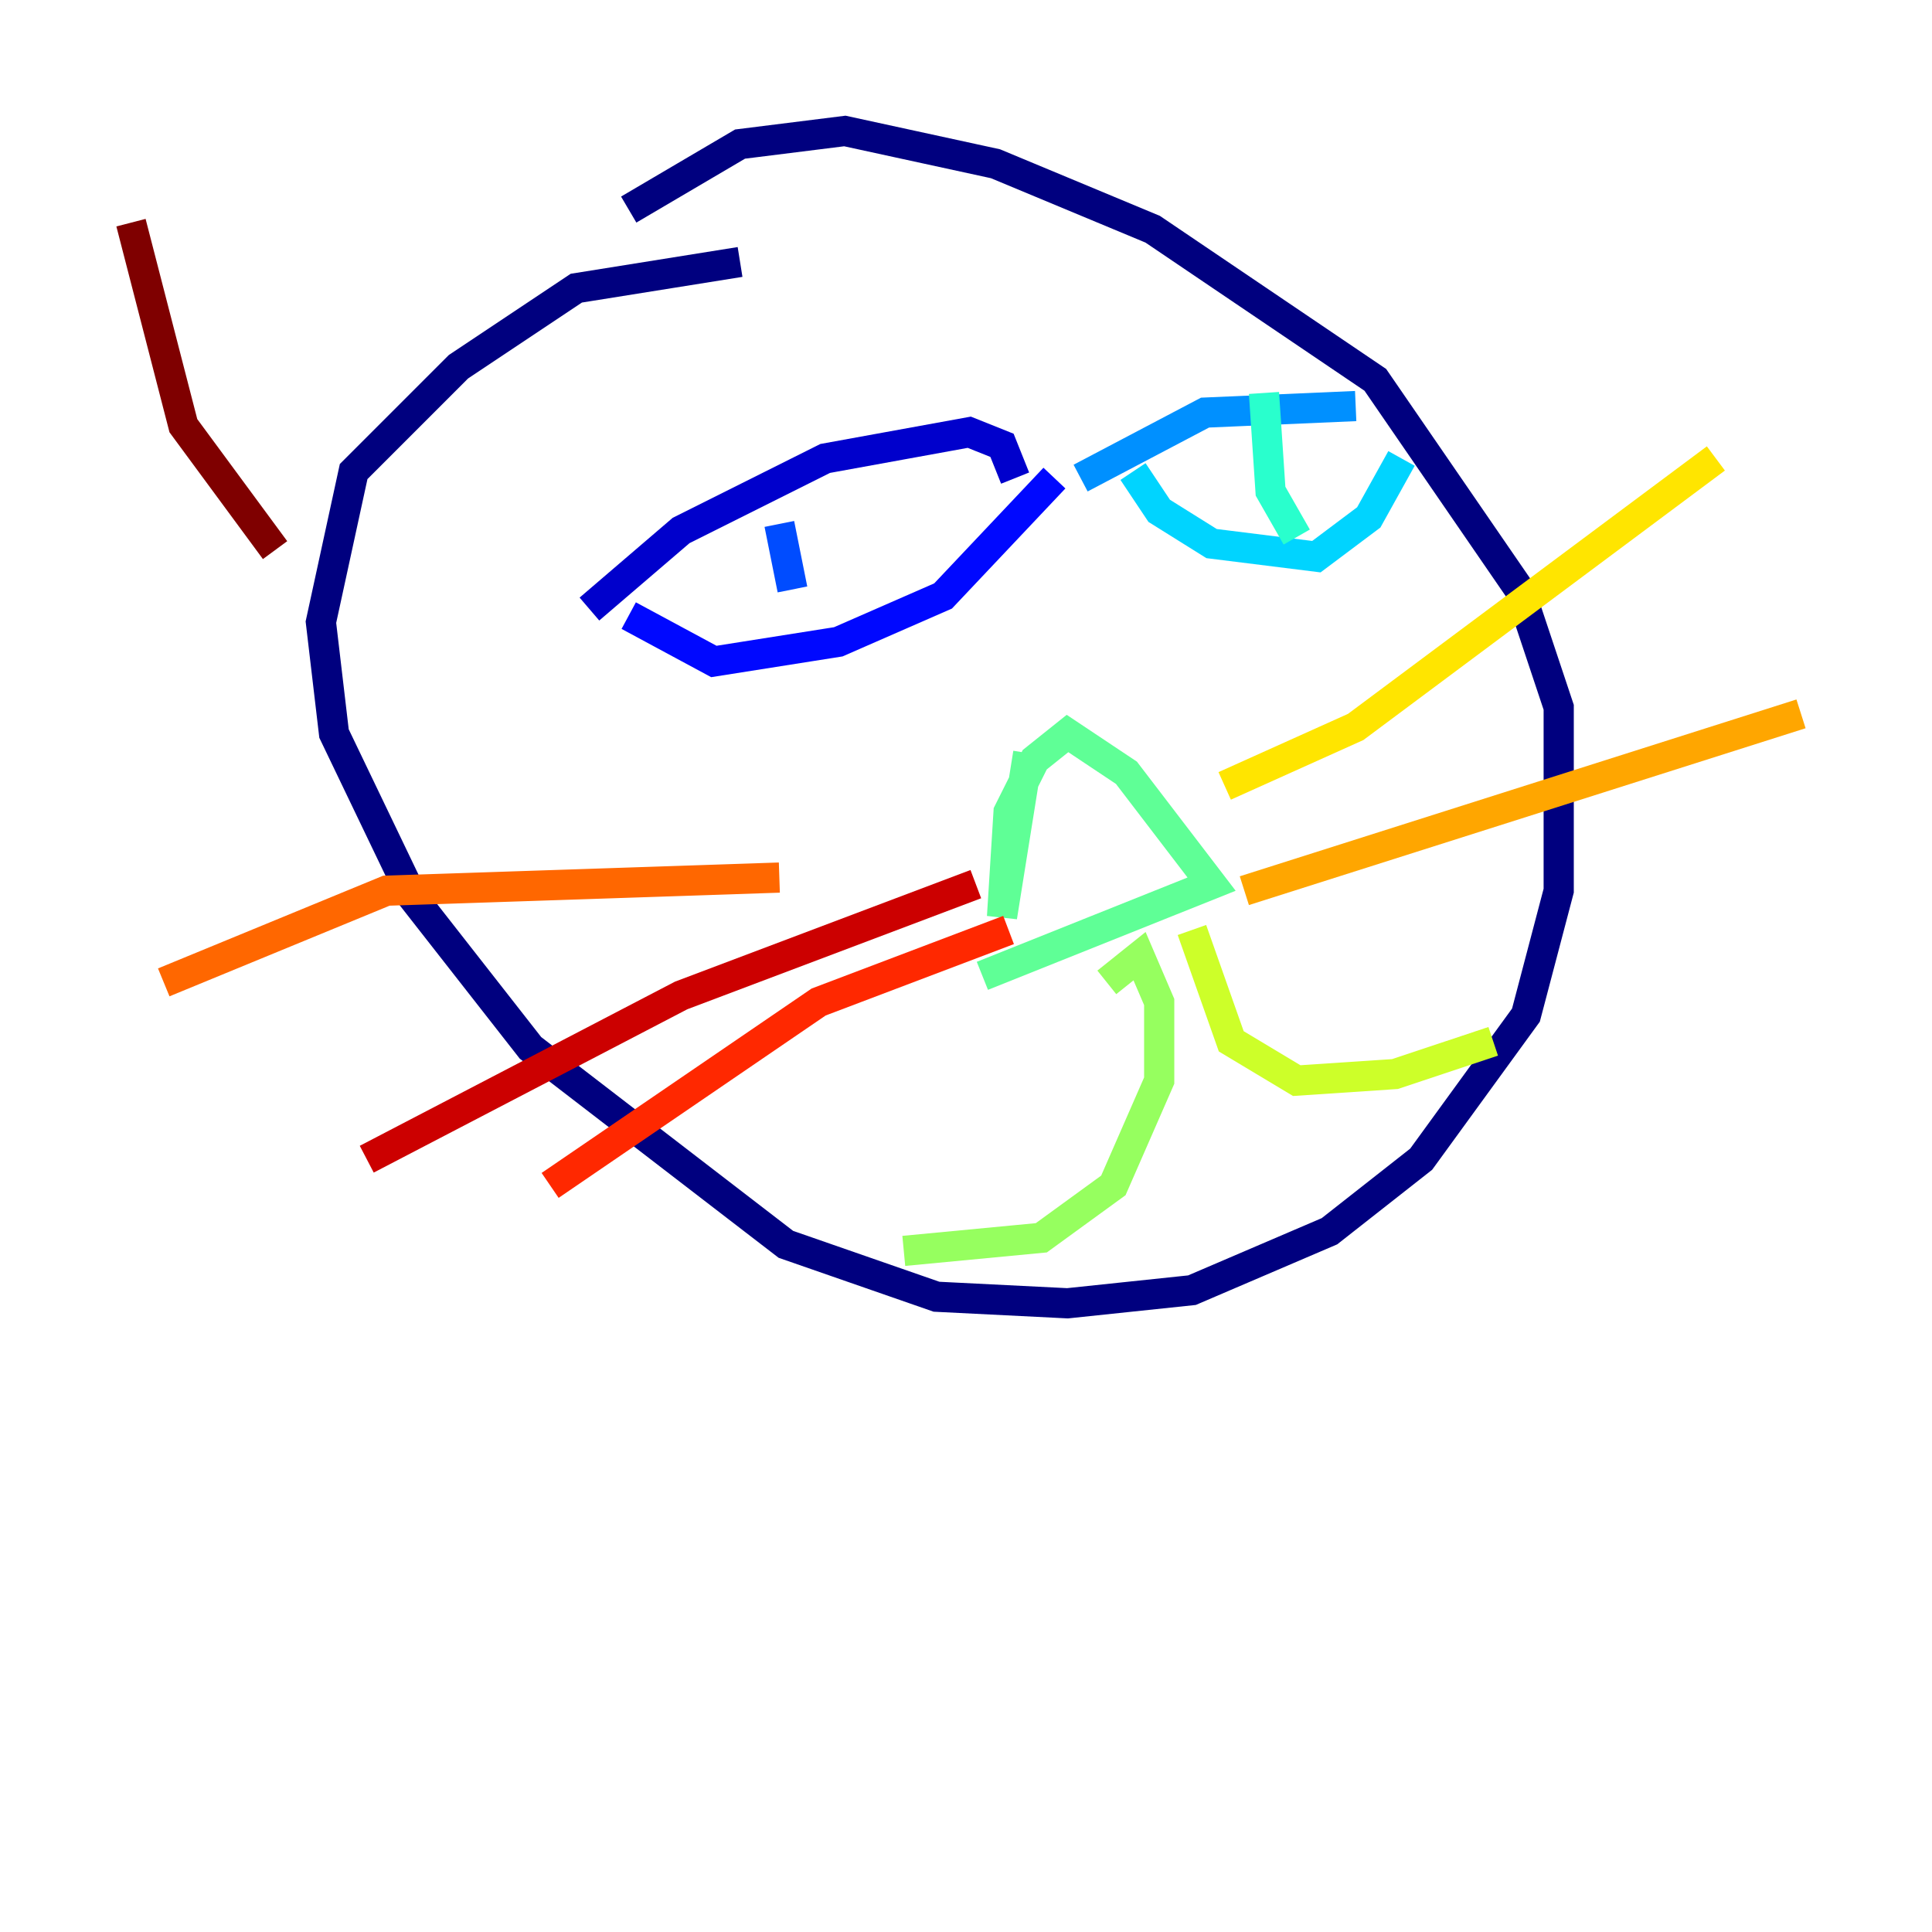 <?xml version="1.0" encoding="utf-8" ?>
<svg baseProfile="tiny" height="128" version="1.2" viewBox="0,0,128,128" width="128" xmlns="http://www.w3.org/2000/svg" xmlns:ev="http://www.w3.org/2001/xml-events" xmlns:xlink="http://www.w3.org/1999/xlink"><defs /><polyline fill="none" points="49.031,17.356 38.183,19.091 30.373,24.298 23.43,31.241 21.261,41.22 22.129,48.597 27.336,59.444 35.146,69.424 52.068,82.441 62.047,85.912 70.725,86.346 78.969,85.478 88.081,81.573 94.156,76.8 101.098,67.254 103.268,59.01 103.268,46.861 100.664,39.051 91.119,25.166 76.366,15.186 65.953,10.848 55.973,8.678 49.031,9.546 41.654,13.885" stroke="#00007f" stroke-width="2" /><polyline fill="none" points="39.051,40.352 45.125,35.146 54.671,30.373 64.217,28.637 66.386,29.505 67.254,31.675" stroke="#0000cc" stroke-width="2" /><polyline fill="none" points="41.654,40.786 47.295,43.824 55.539,42.522 62.481,39.485 69.858,31.675" stroke="#0008ff" stroke-width="2" /><polyline fill="none" points="51.634,34.712 52.502,39.051" stroke="#004cff" stroke-width="2" /><polyline fill="none" points="71.593,31.675 79.837,27.336 89.817,26.902" stroke="#0090ff" stroke-width="2" /><polyline fill="none" points="75.064,31.241 76.8,33.844 80.271,36.014 87.214,36.881 90.685,34.278 92.854,30.373" stroke="#00d4ff" stroke-width="2" /><polyline fill="none" points="83.742,26.034 84.176,32.542 85.912,35.58" stroke="#29ffcd" stroke-width="2" /><polyline fill="none" points="68.122,49.898 66.386,60.746 66.82,53.803 68.556,50.332 70.725,48.597 74.63,51.2 80.271,58.576 65.085,64.651" stroke="#5fff96" stroke-width="2" /><polyline fill="none" points="73.329,65.085 75.498,63.349 76.8,66.386 76.8,71.593 73.763,78.536 68.99,82.007 59.878,82.875" stroke="#96ff5f" stroke-width="2" /><polyline fill="none" points="78.969,61.614 81.573,68.99 85.912,71.593 92.42,71.159 98.929,68.99" stroke="#cdff29" stroke-width="2" /><polyline fill="none" points="81.139,52.068 89.817,48.163 113.681,30.373" stroke="#ffe500" stroke-width="2" /><polyline fill="none" points="82.441,59.01 119.322,47.295" stroke="#ffa600" stroke-width="2" /><polyline fill="none" points="51.634,58.142 25.6,59.01 10.848,65.085" stroke="#ff6700" stroke-width="2" /><polyline fill="none" points="66.82,61.614 54.237,66.386 36.447,78.536" stroke="#ff2800" stroke-width="2" /><polyline fill="none" points="64.651,58.576 45.125,65.953 24.298,76.8" stroke="#cc0000" stroke-width="2" /><polyline fill="none" points="18.224,36.447 12.149,28.203 8.678,14.752" stroke="#7f0000" stroke-width="2" /></svg>